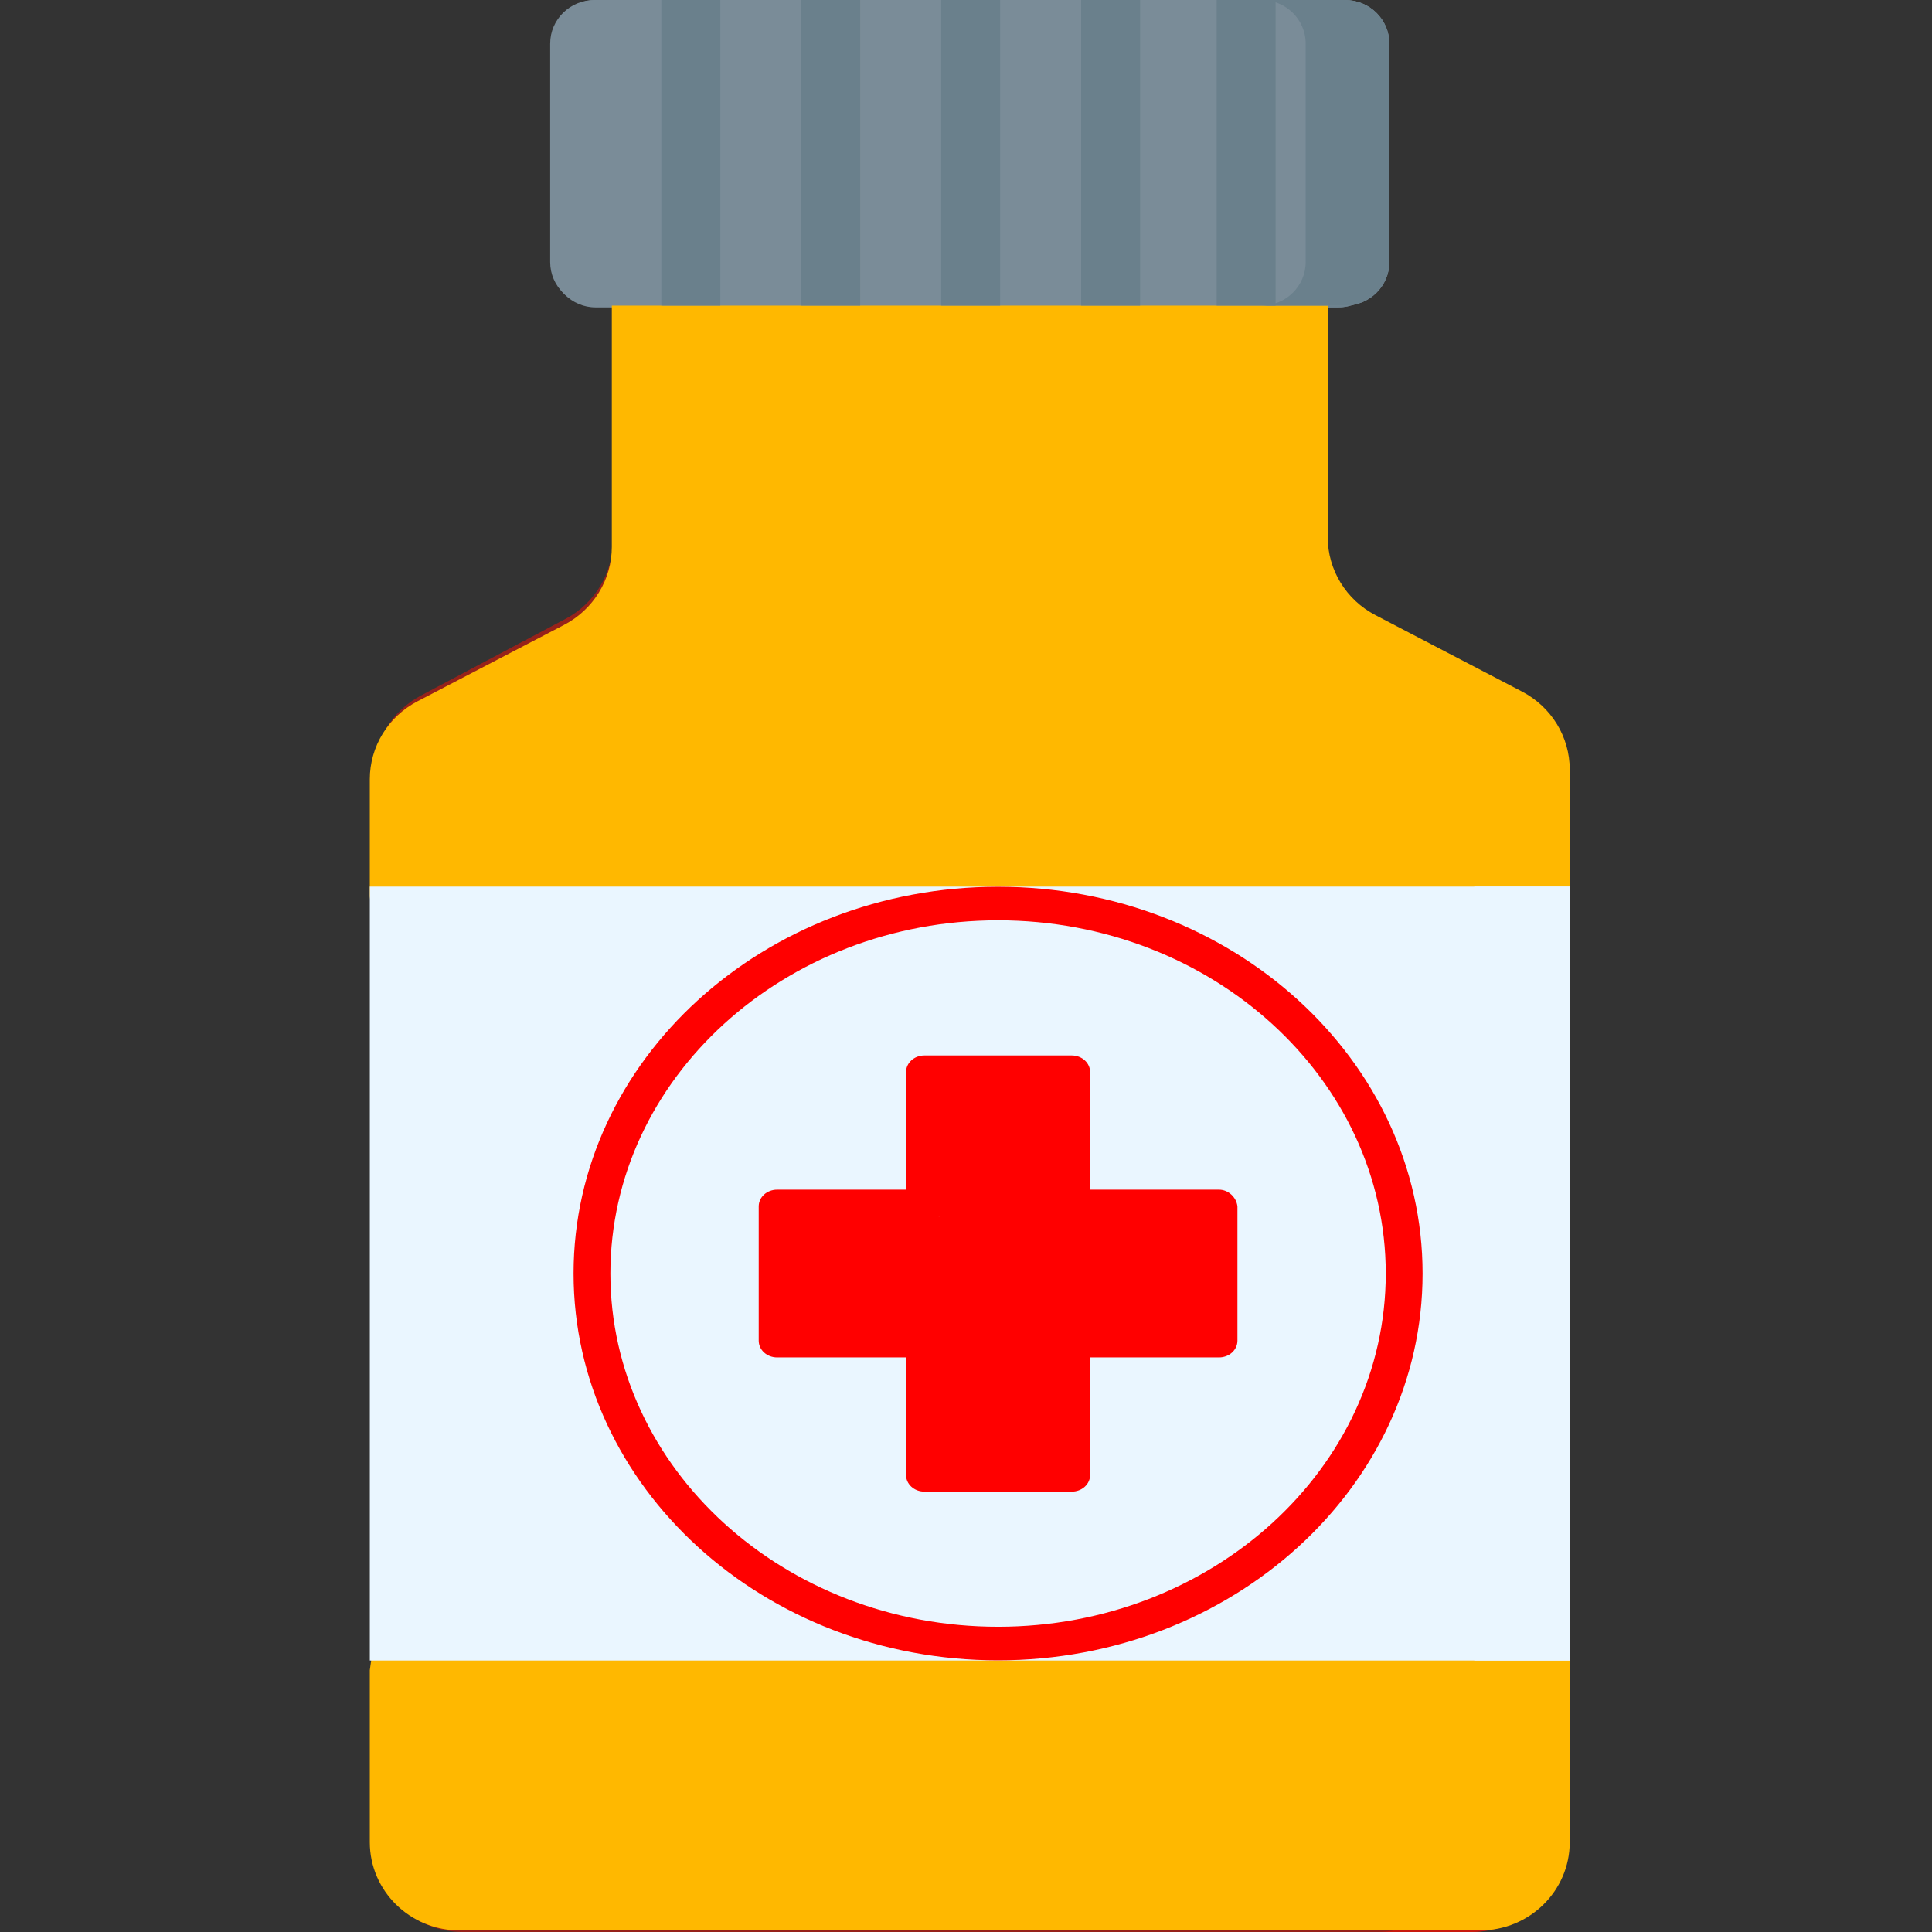 <svg width="512" height="512" viewBox="0 0 512 512" fill="none" xmlns="http://www.w3.org/2000/svg">
<rect x="0" y="0" width="512" height="512" fill="#333333" stroke="none"/>
<path d="M413.535 205.14V236.344L401.025 339.493L413.535 442.648V488.471C413.535 501.461 402.996 512 389.995 512H122.54C109.539 512 99 501.461 99 488.471V442.648L113.057 339.493L99 236.344V205.14C99 196.435 103.811 188.431 111.506 184.351L149.932 163.974C157.628 159.895 162.439 151.89 162.439 143.185V58.762H350.096V143.185C350.096 151.89 354.907 159.895 362.603 163.974L401.029 184.351C408.724 188.431 413.535 196.435 413.535 205.14V205.14Z" fill="#FA1203" fill-opacity="0.5"/>
<path d="M401.03 184.351L362.604 163.974C354.908 159.895 350.098 151.89 350.098 143.185V58.762H325.07V143.185C325.07 151.89 329.881 159.895 337.577 163.974L376.002 184.351C383.698 188.431 388.509 196.435 388.509 205.14V488.471C388.509 501.461 377.97 512 364.969 512H389.996C402.997 512 413.536 501.461 413.536 488.471V442.648L403.308 348.829L413.536 236.344V205.14C413.536 196.435 408.725 188.431 401.03 184.351V184.351Z" fill="#FA1203" fill-opacity="0.5"/>
<path d="M366.252 11.61V69.857C366.252 76.275 361.06 81.467 354.652 81.467H157.877C151.469 81.467 146.277 76.275 146.277 69.857V11.61C146.277 5.202 151.469 0 157.877 0H354.652C361.06 0 366.252 5.202 366.252 11.61V11.61Z" fill="#7A8C98"/>
<path d="M354.652 0H332.715C339.125 0 344.321 5.196 344.321 11.606V69.86C344.321 76.269 339.125 81.466 332.715 81.466H354.652C361.061 81.466 366.258 76.269 366.258 69.86V11.606C366.258 5.196 361.061 0 354.652 0V0Z" fill="#6A808C" fill-opacity="0.8"/>
<path d="M99.004 236.344H413.539V442.648H99.004V236.344Z" fill="#EAF6FF" fill-opacity="0.7"/>
<path d="M388.512 236.344H413.539V442.648H388.512V236.344Z" fill="#EAF6FF" fill-opacity="0.7"/>
<path d="M371.262 339.496C371.262 384.824 344.982 424.012 306.834 442.648H206.185C168.038 424.012 141.758 384.824 141.758 339.496C141.758 294.168 168.038 254.98 206.185 236.344H306.834C344.982 254.98 371.262 294.168 371.262 339.496Z" fill="#FFC700"/>
<path d="M306.832 236.344H281.805C319.952 254.98 346.232 294.168 346.232 339.496C346.232 384.824 319.952 424.012 281.805 442.648H306.832C344.979 424.012 371.259 384.824 371.259 339.496C371.259 294.168 344.979 254.98 306.832 236.344V236.344Z" fill="#FFC700"/>
<path d="M175.422 0H190.875V81.467H175.422V0Z" fill="#6A808C" fill-opacity="0.8"/>
<path d="M212.098 0H227.55V81.467H212.098V0Z" fill="#6A808C" fill-opacity="0.8"/>
<path d="M248.781 0H264.234V81.467H248.781V0Z" fill="#6A808C" fill-opacity="0.8"/>
<path d="M285.457 0H300.91V81.467H285.457V0Z" fill="#6A808C" fill-opacity="0.8"/>
<path d="M322.141 0H337.593V81.467H322.141V0Z" fill="#6A808C" fill-opacity="0.8"/>
<path d="M293.505 368.613H219.042L202.318 415H178.148L246.02 237.266H266.527L334.521 415H310.473L293.505 368.613ZM226.122 349.326H286.547L256.273 266.196L226.122 349.326Z" fill="#FB0101"/>
<path d="M415.996 206.521V237.542L403.349 340.087L415.996 442.637V488.191C415.996 501.106 405.341 511.583 392.197 511.583H121.799C108.655 511.583 98 501.106 98 488.191V442.637L112.211 340.087L98 237.542V206.521C98 197.867 102.864 189.909 110.644 185.853L149.493 165.596C157.273 161.54 162.137 153.583 162.137 144.929V61H351.859V144.929C351.859 153.583 356.723 161.54 364.503 165.596L403.352 185.853C411.132 189.909 415.996 197.867 415.996 206.521Z" fill="#FFB800"/>
<path d="M403.354 183.271L364.505 163.014C356.725 158.958 351.861 151.001 351.861 142.347V58.418H326.559V142.347C326.559 151.001 331.422 158.958 339.203 163.014L378.051 183.271C385.831 187.327 390.695 195.285 390.695 203.939V485.609C390.695 498.524 380.04 509.001 366.896 509.001H392.199C405.343 509.001 415.998 498.524 415.998 485.609V440.055L405.658 346.785L415.998 234.96V203.939C415.998 195.285 411.134 187.327 403.354 183.271V183.271Z" fill="#FFB800"/>
<path d="M368.196 11.542V69.447C368.196 75.828 362.946 80.989 356.468 80.989H157.528C151.05 80.989 145.801 75.828 145.801 69.447V11.542C145.801 5.172 151.05 0 157.528 0H356.468C362.946 0 368.196 5.172 368.196 11.542V11.542Z" fill="#7A8C98"/>
<path d="M356.463 0H334.285C340.765 0 346.019 5.166 346.019 11.538V69.45C346.019 75.823 340.765 80.988 334.285 80.988H356.463C362.943 80.988 368.197 75.823 368.197 69.45V11.538C368.197 5.166 362.943 0 356.463 0V0Z" fill="#6A808C"/>
<path d="M98.004 234.959H416V440.054H98.004V234.959Z" fill="#EAF6FF"/>
<path d="M390.695 234.959H415.998V440.054H390.695V234.959Z" fill="#EAF6FF"/>
<path d="M175.266 0H190.888V80.989H175.266V0Z" fill="#6A808C"/>
<path d="M212.34 0H227.963V80.989H212.34V0Z" fill="#6A808C"/>
<path d="M249.43 0H265.052V80.989H249.43V0Z" fill="#6A808C"/>
<path d="M286.512 0H302.134V80.989H286.512V0Z" fill="#6A808C"/>
<path d="M322.426 0H338.049V80.989H322.426V0Z" fill="#6A808C"/>
<path d="M264.5 235C202.422 235 152 280.94 152 337.5C152 394.06 202.422 440 264.5 440C326.578 440 377 394.06 377 337.5C377 280.94 326.578 235 264.5 235ZM264.5 431.108C207.843 431.108 161.759 389.12 161.759 337.5C161.759 285.88 207.843 243.892 264.5 243.892C321.157 243.892 367.241 285.88 367.241 337.5C367.241 389.12 321.157 431.108 264.5 431.108Z" fill="#FF0000"/>
<path d="M323.054 315.271H288.898V284.151C288.898 281.681 286.729 279.705 284.018 279.705H244.982C242.271 279.705 240.103 281.681 240.103 284.151V315.271H205.946C203.235 315.271 201.066 317.247 201.066 319.717V355.283C201.066 357.753 203.235 359.729 205.946 359.729H240.103V390.85C240.103 393.32 242.271 395.295 244.982 395.295H284.018C286.729 395.295 288.898 393.32 288.898 390.85V359.729H323.054C325.765 359.729 327.934 357.753 327.934 355.283V319.717C327.663 317.247 325.494 315.271 323.054 315.271ZM318.446 350.838H318.175H284.018C281.307 350.838 279.139 352.814 279.139 355.283V386.404H249.862V355.283C249.862 352.814 247.693 350.838 244.982 350.838H210.825V324.163H244.982C247.693 324.163 249.862 322.187 249.862 319.717V288.597H279.41V319.717C279.41 322.187 281.578 324.163 284.289 324.163H318.446V350.838Z" fill="#FF0000"/>
<rect x="248.914" y="288.102" width="33.208" height="100.648" fill="#FF0000"/>
<rect width="31.492" height="110.465" transform="matrix(0.016 1 -1 0.013 320.738 321.445)" fill="#FF0000"/>
</svg>
